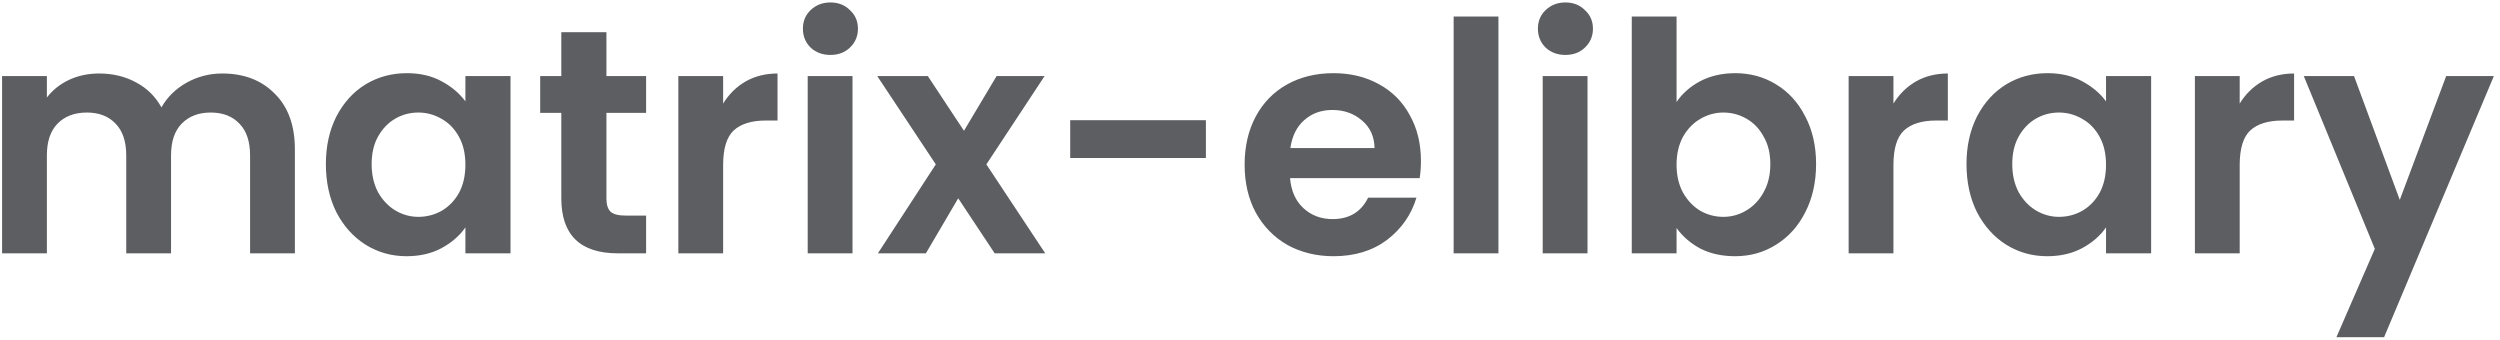 <svg width="375" height="51" viewBox="0 0 375 51" fill="none" xmlns="http://www.w3.org/2000/svg">
<path d="M33.336 11.024C36.6 11.024 39.224 12.032 41.208 14.048C43.224 16.032 44.232 18.816 44.232 22.4V38H37.512V23.312C37.512 21.232 36.984 19.648 35.928 18.56C34.872 17.44 33.432 16.88 31.608 16.88C29.784 16.88 28.328 17.44 27.24 18.56C26.184 19.648 25.656 21.232 25.656 23.312V38H18.936V23.312C18.936 21.232 18.408 19.648 17.352 18.56C16.296 17.44 14.856 16.88 13.032 16.88C11.176 16.88 9.704 17.44 8.616 18.56C7.56 19.648 7.032 21.232 7.032 23.312V38H0.312V11.408H7.032V14.624C7.896 13.504 9 12.624 10.344 11.984C11.72 11.344 13.224 11.024 14.856 11.024C16.936 11.024 18.792 11.472 20.424 12.368C22.056 13.232 23.32 14.48 24.216 16.112C25.08 14.576 26.328 13.344 27.96 12.416C29.624 11.488 31.416 11.024 33.336 11.024ZM48.881 24.608C48.881 21.92 49.409 19.536 50.465 17.456C51.553 15.376 53.009 13.776 54.833 12.656C56.689 11.536 58.753 10.976 61.025 10.976C63.009 10.976 64.737 11.376 66.209 12.176C67.713 12.976 68.913 13.984 69.809 15.2V11.408H76.577V38H69.809V34.112C68.945 35.36 67.745 36.4 66.209 37.232C64.705 38.032 62.961 38.432 60.977 38.432C58.737 38.432 56.689 37.856 54.833 36.704C53.009 35.552 51.553 33.936 50.465 31.856C49.409 29.744 48.881 27.328 48.881 24.608ZM69.809 24.704C69.809 23.072 69.489 21.68 68.849 20.528C68.209 19.344 67.345 18.448 66.257 17.84C65.169 17.2 64.001 16.88 62.753 16.88C61.505 16.88 60.353 17.184 59.297 17.792C58.241 18.4 57.377 19.296 56.705 20.48C56.065 21.632 55.745 23.008 55.745 24.608C55.745 26.208 56.065 27.616 56.705 28.832C57.377 30.016 58.241 30.928 59.297 31.568C60.385 32.208 61.537 32.528 62.753 32.528C64.001 32.528 65.169 32.224 66.257 31.616C67.345 30.976 68.209 30.08 68.849 28.928C69.489 27.744 69.809 26.336 69.809 24.704ZM90.964 16.928V29.792C90.964 30.688 91.172 31.344 91.588 31.76C92.036 32.144 92.772 32.336 93.796 32.336H96.916V38H92.692C87.028 38 84.196 35.248 84.196 29.744V16.928H81.028V11.408H84.196V4.832H90.964V11.408H96.916V16.928H90.964ZM108.47 15.536C109.334 14.128 110.454 13.024 111.83 12.224C113.238 11.424 114.838 11.024 116.63 11.024V18.08H114.854C112.742 18.08 111.142 18.576 110.054 19.568C108.998 20.56 108.47 22.288 108.47 24.752V38H101.75V11.408H108.47V15.536ZM124.564 8.24C123.38 8.24 122.388 7.872 121.588 7.136C120.82 6.368 120.436 5.424 120.436 4.304C120.436 3.184 120.82 2.256 121.588 1.52C122.388 0.752 123.38 0.368 124.564 0.368C125.748 0.368 126.724 0.752 127.492 1.52C128.292 2.256 128.692 3.184 128.692 4.304C128.692 5.424 128.292 6.368 127.492 7.136C126.724 7.872 125.748 8.24 124.564 8.24ZM127.876 11.408V38H121.156V11.408H127.876ZM149.203 38L143.731 29.744L138.883 38H131.683L140.371 24.656L131.587 11.408H139.171L144.595 19.616L149.491 11.408H156.691L147.955 24.656L156.787 38H149.203ZM180.885 18.032V23.696H160.533V18.032H180.885ZM213.141 24.128C213.141 25.088 213.077 25.952 212.949 26.72H193.509C193.669 28.64 194.341 30.144 195.525 31.232C196.709 32.32 198.165 32.864 199.893 32.864C202.389 32.864 204.165 31.792 205.221 29.648H212.469C211.701 32.208 210.229 34.32 208.053 35.984C205.877 37.616 203.205 38.432 200.037 38.432C197.477 38.432 195.173 37.872 193.125 36.752C191.109 35.6 189.525 33.984 188.373 31.904C187.253 29.824 186.693 27.424 186.693 24.704C186.693 21.952 187.253 19.536 188.373 17.456C189.493 15.376 191.061 13.776 193.077 12.656C195.093 11.536 197.413 10.976 200.037 10.976C202.565 10.976 204.821 11.52 206.805 12.608C208.821 13.696 210.373 15.248 211.461 17.264C212.581 19.248 213.141 21.536 213.141 24.128ZM206.181 22.208C206.149 20.48 205.525 19.104 204.309 18.08C203.093 17.024 201.605 16.496 199.845 16.496C198.181 16.496 196.773 17.008 195.621 18.032C194.501 19.024 193.813 20.416 193.557 22.208H206.181ZM224.766 2.48V38H218.046V2.48H224.766ZM234.814 8.24C233.63 8.24 232.638 7.872 231.838 7.136C231.07 6.368 230.686 5.424 230.686 4.304C230.686 3.184 231.07 2.256 231.838 1.52C232.638 0.752 233.63 0.368 234.814 0.368C235.998 0.368 236.974 0.752 237.742 1.52C238.542 2.256 238.942 3.184 238.942 4.304C238.942 5.424 238.542 6.368 237.742 7.136C236.974 7.872 235.998 8.24 234.814 8.24ZM238.126 11.408V38H231.406V11.408H238.126ZM251.485 15.296C252.349 14.016 253.533 12.976 255.037 12.176C256.573 11.376 258.317 10.976 260.269 10.976C262.541 10.976 264.589 11.536 266.413 12.656C268.269 13.776 269.725 15.376 270.781 17.456C271.869 19.504 272.413 21.888 272.413 24.608C272.413 27.328 271.869 29.744 270.781 31.856C269.725 33.936 268.269 35.552 266.413 36.704C264.589 37.856 262.541 38.432 260.269 38.432C258.285 38.432 256.541 38.048 255.037 37.28C253.565 36.48 252.381 35.456 251.485 34.208V38H244.765V2.48H251.485V15.296ZM265.549 24.608C265.549 23.008 265.213 21.632 264.541 20.48C263.901 19.296 263.037 18.4 261.949 17.792C260.893 17.184 259.741 16.88 258.493 16.88C257.277 16.88 256.125 17.2 255.037 17.84C253.981 18.448 253.117 19.344 252.445 20.528C251.805 21.712 251.485 23.104 251.485 24.704C251.485 26.304 251.805 27.696 252.445 28.88C253.117 30.064 253.981 30.976 255.037 31.616C256.125 32.224 257.277 32.528 258.493 32.528C259.741 32.528 260.893 32.208 261.949 31.568C263.037 30.928 263.901 30.016 264.541 28.832C265.213 27.648 265.549 26.24 265.549 24.608ZM284.016 15.536C284.88 14.128 286 13.024 287.376 12.224C288.784 11.424 290.384 11.024 292.176 11.024V18.08H290.4C288.288 18.08 286.688 18.576 285.6 19.568C284.544 20.56 284.016 22.288 284.016 24.752V38H277.296V11.408H284.016V15.536ZM294.975 24.608C294.975 21.92 295.503 19.536 296.559 17.456C297.647 15.376 299.103 13.776 300.927 12.656C302.783 11.536 304.847 10.976 307.119 10.976C309.103 10.976 310.831 11.376 312.303 12.176C313.807 12.976 315.007 13.984 315.903 15.2V11.408H322.671V38H315.903V34.112C315.039 35.36 313.839 36.4 312.303 37.232C310.799 38.032 309.055 38.432 307.071 38.432C304.831 38.432 302.783 37.856 300.927 36.704C299.103 35.552 297.647 33.936 296.559 31.856C295.503 29.744 294.975 27.328 294.975 24.608ZM315.903 24.704C315.903 23.072 315.583 21.68 314.943 20.528C314.303 19.344 313.439 18.448 312.351 17.84C311.263 17.2 310.095 16.88 308.847 16.88C307.599 16.88 306.447 17.184 305.391 17.792C304.335 18.4 303.471 19.296 302.799 20.48C302.159 21.632 301.839 23.008 301.839 24.608C301.839 26.208 302.159 27.616 302.799 28.832C303.471 30.016 304.335 30.928 305.391 31.568C306.479 32.208 307.631 32.528 308.847 32.528C310.095 32.528 311.263 32.224 312.351 31.616C313.439 30.976 314.303 30.08 314.943 28.928C315.583 27.744 315.903 26.336 315.903 24.704ZM335.954 15.536C336.818 14.128 337.938 13.024 339.314 12.224C340.722 11.424 342.322 11.024 344.114 11.024V18.08H342.338C340.226 18.08 338.626 18.576 337.538 19.568C336.482 20.56 335.954 22.288 335.954 24.752V38H329.234V11.408H335.954V15.536ZM374.08 11.408L357.616 50.576H350.464L356.224 37.328L345.568 11.408H353.104L359.968 29.984L366.928 11.408H374.08Z" fill="#171A1F" fill-opacity="0.7"/>
</svg>

